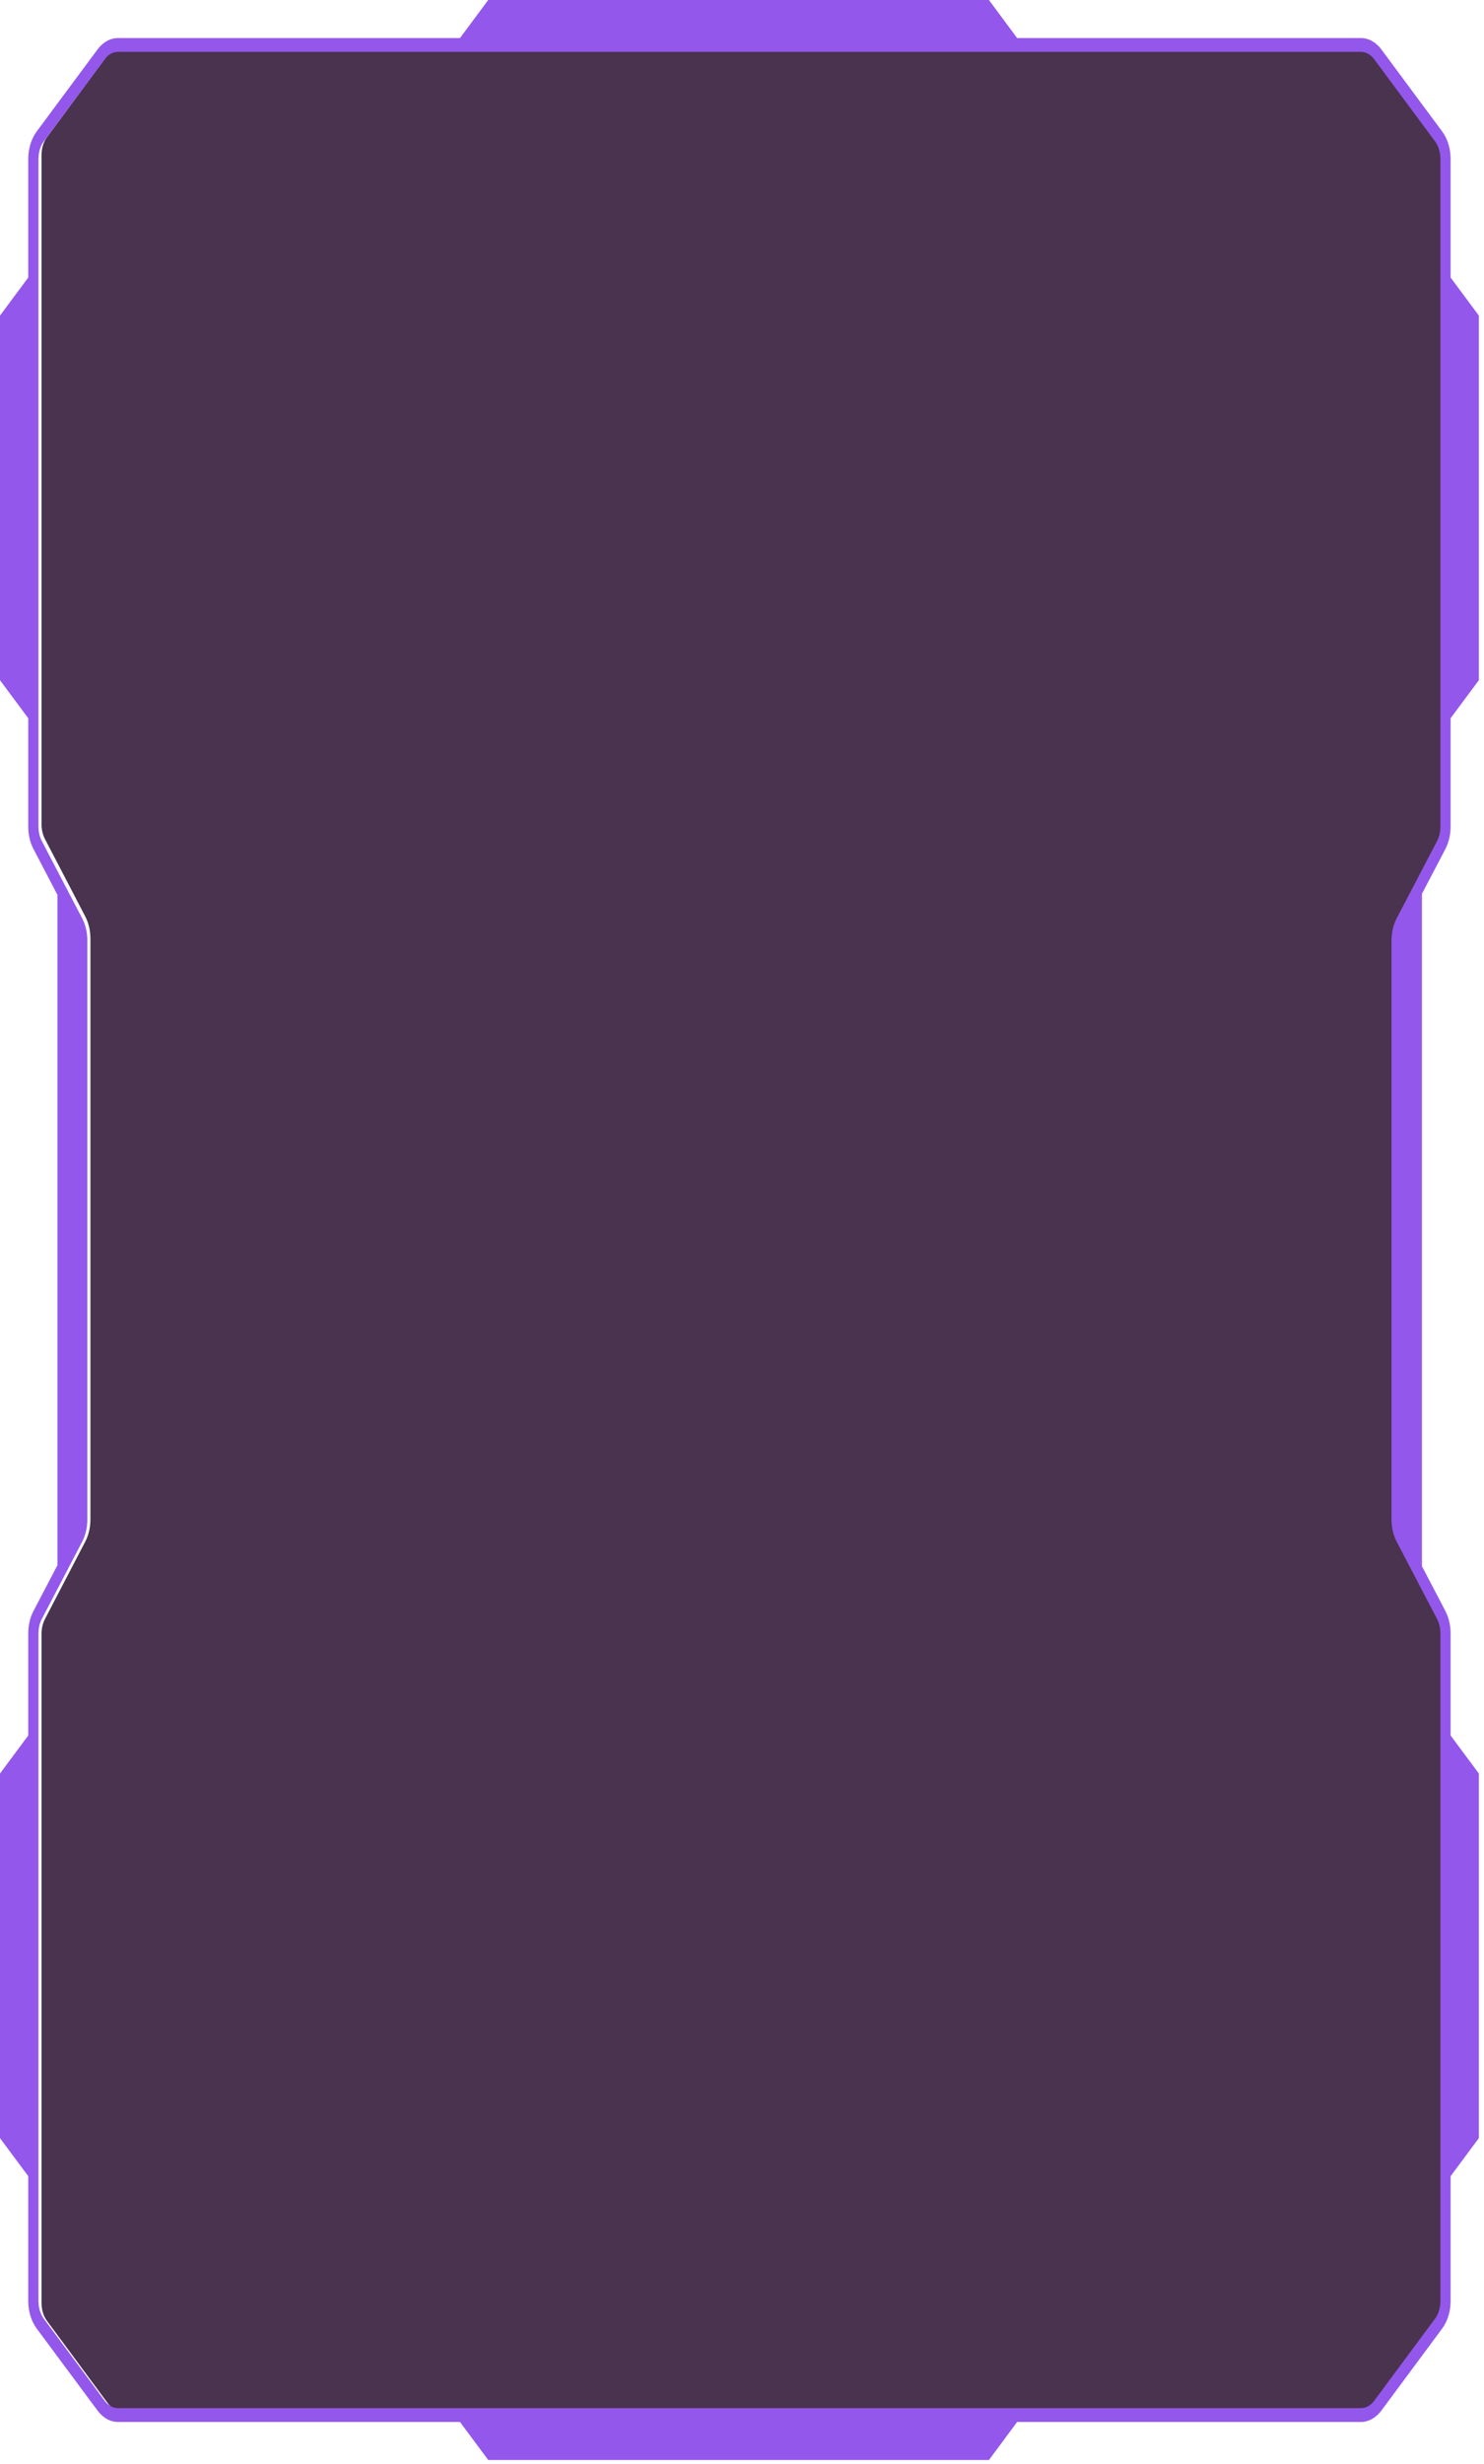 <svg width="250" height="415" viewBox="0 0 250 415" className="z-10" fill="none" xmlns="http://www.w3.org/2000/svg">
<path d="M229.626 406H20.374C19.547 406 18.736 405.547 18.151 404.755L7.928 390.913C7.326 390.109 7 389.046 7 387.891V275.14C7 274.258 7.201 273.409 7.577 272.684L14.339 259.691C14.924 258.582 15.234 257.269 15.234 255.9V158.1C15.234 156.731 14.924 155.418 14.339 154.309L7.577 141.316C7.201 140.603 7 139.742 7 138.86V26.098C7 24.966 7.326 23.891 7.928 23.087L18.151 9.245C18.736 8.453 19.547 8 20.374 8H229.626C230.453 8 231.264 8.453 231.849 9.245L242.072 23.087C242.666 23.891 243 24.966 243 26.098V138.86C243 139.742 242.799 140.603 242.423 141.316L235.661 154.309C235.076 155.418 234.766 156.731 234.766 158.1V255.9C234.766 257.269 235.076 258.582 235.661 259.691L242.423 272.684C242.799 273.409 243 274.258 243 275.14V387.891C243 389.046 242.666 390.109 242.072 390.913L231.849 404.755C231.264 405.547 230.453 406 229.626 406Z" fill="#1c0022" fill-opacity="0.8"/>
<path d="M242.659 275.11V387.538C242.659 388.689 242.324 389.75 241.73 390.551L231.499 404.354C230.914 405.144 230.102 405.595 229.274 405.595H19.86C19.032 405.595 18.22 405.144 17.634 404.354L7.404 390.551C6.801 389.75 6.475 388.689 6.475 387.538V275.11C6.475 274.23 6.676 273.384 7.052 272.661L13.82 259.705C14.405 258.599 14.715 257.29 14.715 255.925V158.405C14.715 157.04 14.405 155.731 13.82 154.625L7.052 141.669C6.676 140.958 6.475 140.1 6.475 139.22V26.781C6.475 25.652 6.801 24.58 7.404 23.779L17.634 9.977C18.22 9.187 19.032 8.735 19.86 8.735H229.274C230.102 8.735 230.914 9.187 231.499 9.977L241.73 23.779C242.324 24.58 242.659 25.652 242.659 26.781V139.22C242.659 140.1 242.458 140.958 242.082 141.669L235.314 154.625C234.728 155.731 234.419 157.04 234.419 158.405V255.925C234.419 257.29 234.728 258.599 235.314 259.705L242.082 272.661C242.458 273.384 242.659 274.23 242.659 275.11ZM243.487 143.012C244.064 141.894 244.374 140.585 244.374 139.22V120.971L249.134 114.561V53.155L244.374 46.745V26.781C244.374 25.032 243.872 23.384 242.952 22.142L232.721 8.34C231.817 7.11 230.554 6.41 229.274 6.41H171.351L166.6 0H82.25L77.49 6.41H19.86C18.58 6.41 17.325 7.11 16.422 8.34L6.182 22.142C5.262 23.384 4.76 25.032 4.76 26.781V46.745L0 53.155V114.561L4.76 120.971V139.22C4.76 140.585 5.061 141.894 5.647 143.012L9.679 150.72V263.622L5.647 271.318C5.061 272.436 4.76 273.745 4.76 275.11V292.298L0 298.709V360.114L4.76 366.524V387.538C4.76 389.299 5.262 390.946 6.182 392.188L16.422 405.99C17.325 407.22 18.58 407.92 19.86 407.92H77.49L82.25 414.33H166.6L171.351 407.92H229.274C230.554 407.92 231.809 407.22 232.721 405.99L242.952 392.188C243.872 390.946 244.374 389.299 244.374 387.538V366.524L249.134 360.114V298.709L244.374 292.298V275.11C244.374 273.745 244.064 272.436 243.487 271.318L239.547 263.791V150.539L243.487 143.012Z" fill="#9457EB"/>
</svg>
